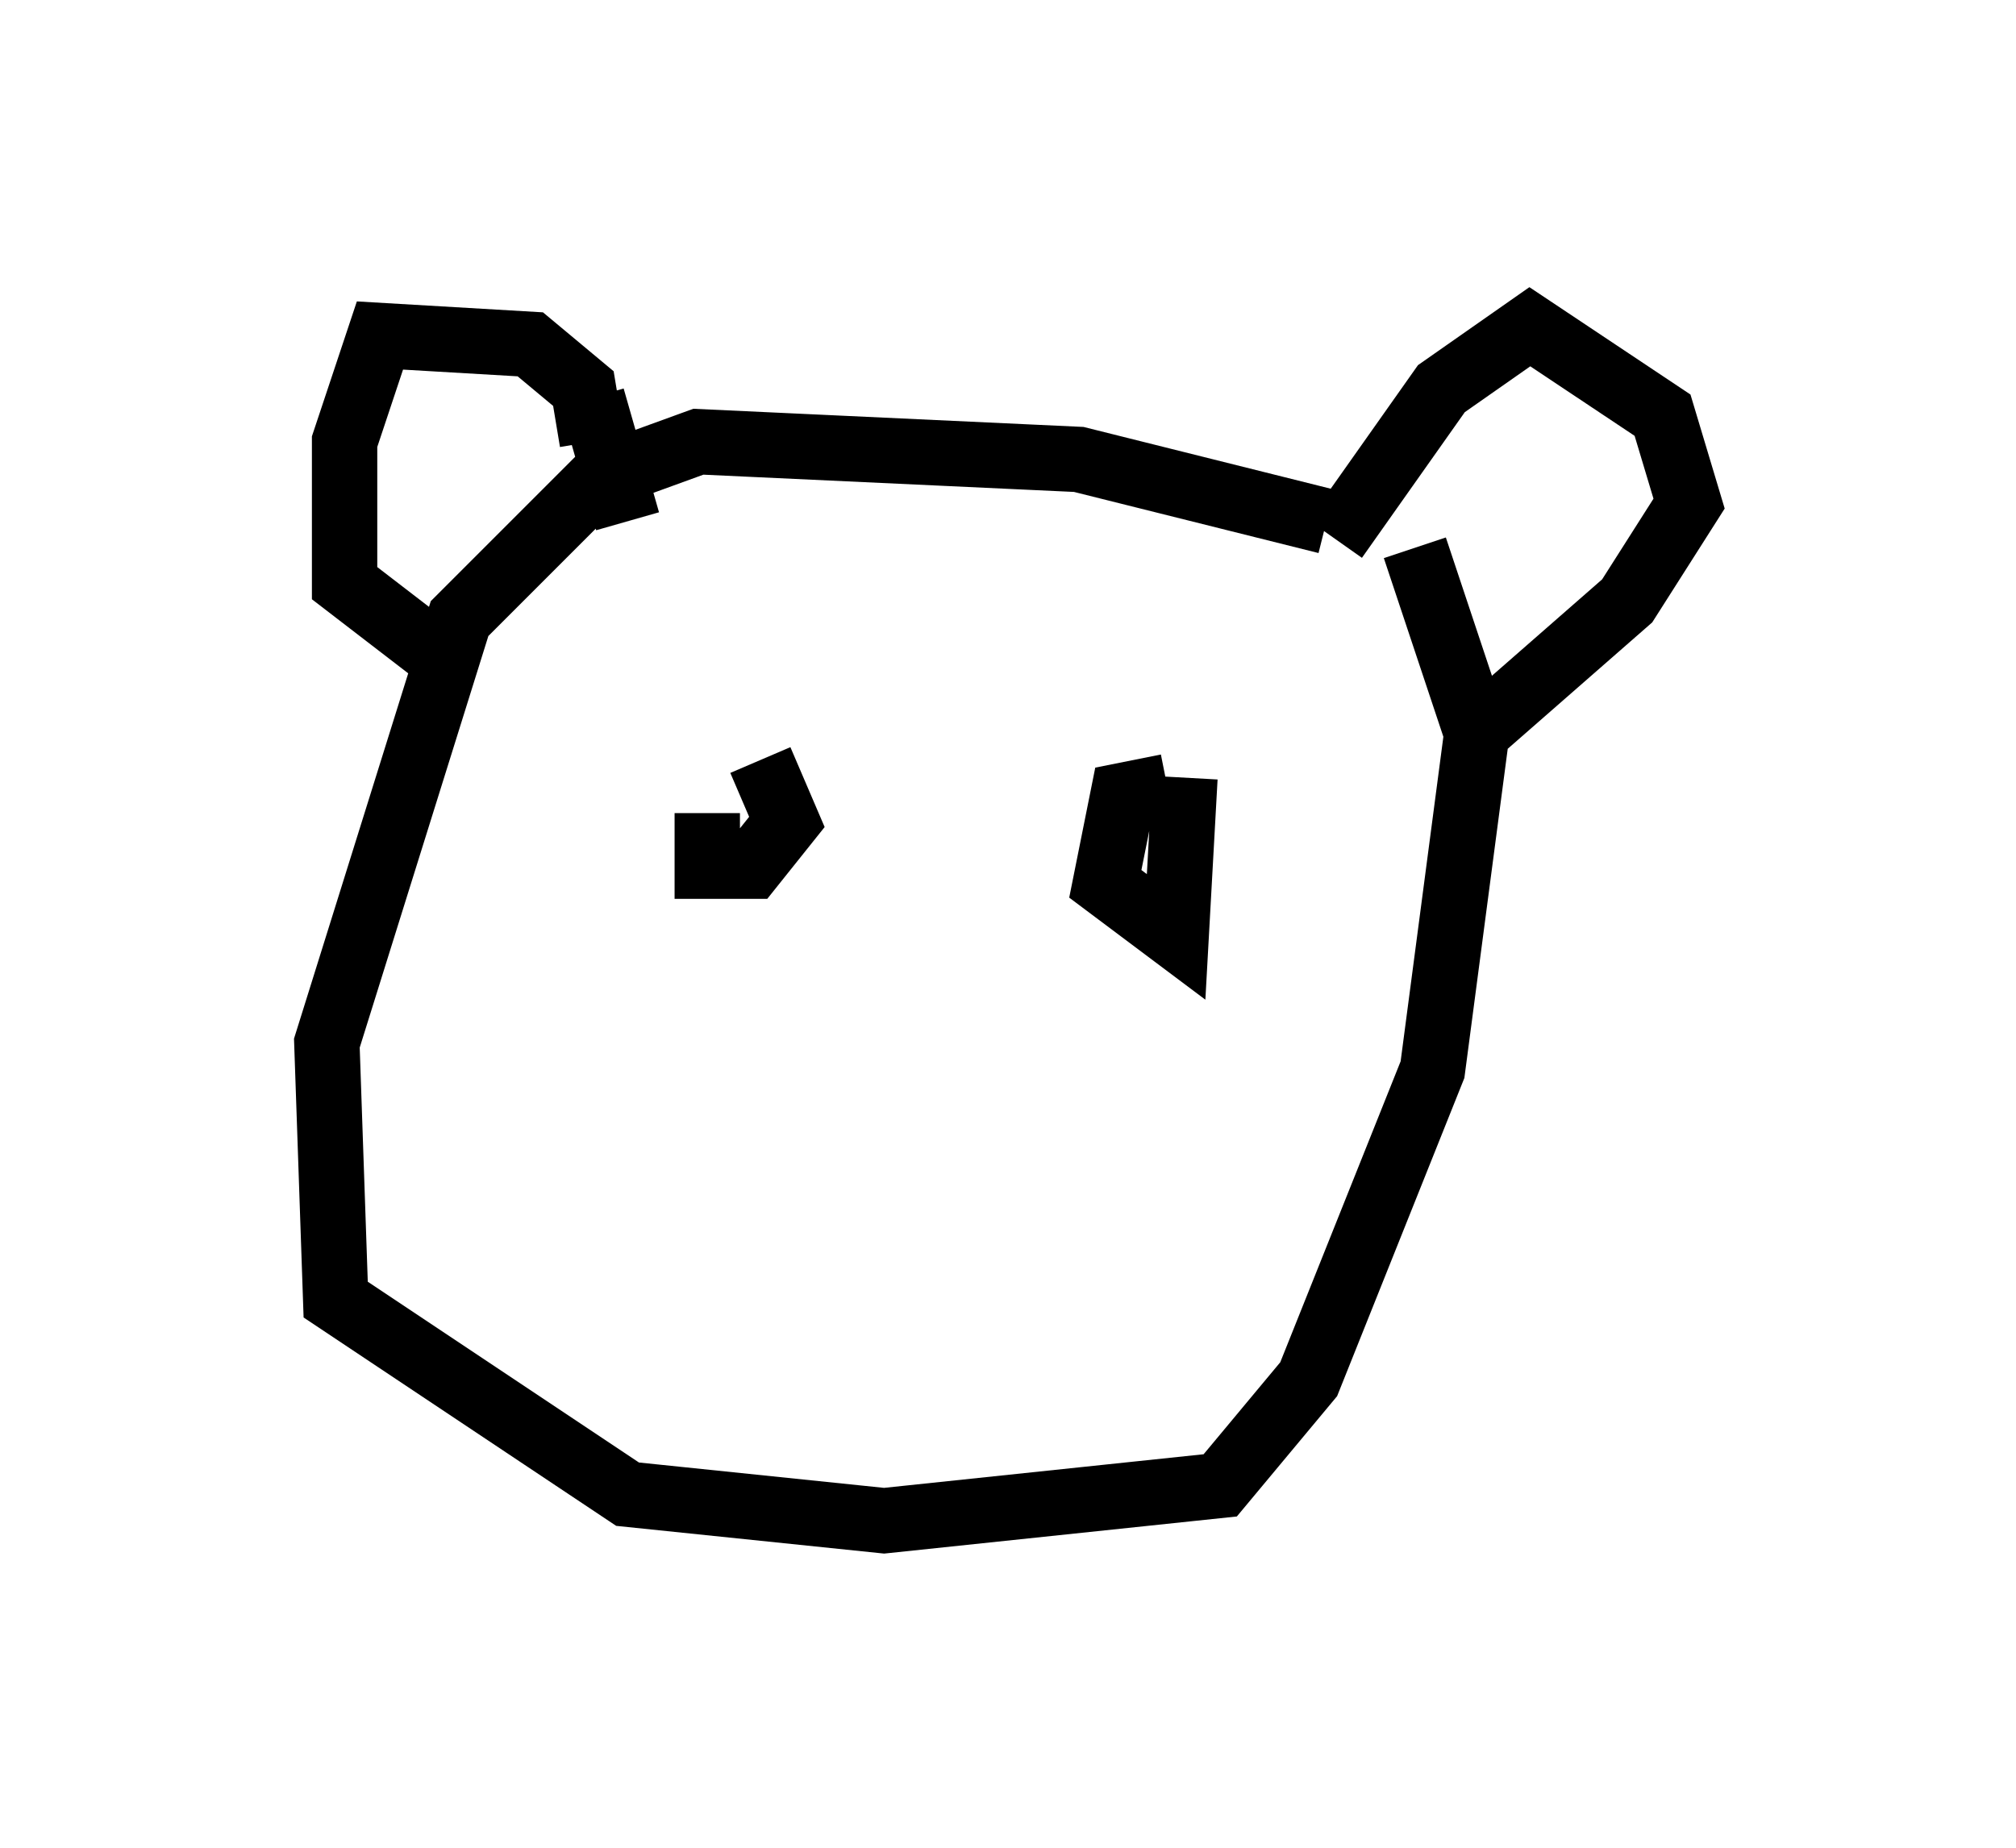 <?xml version="1.0" encoding="utf-8" ?>
<svg baseProfile="full" height="28.268" version="1.1" width="30.839" xmlns="http://www.w3.org/2000/svg" xmlns:ev="http://www.w3.org/2001/xml-events" xmlns:xlink="http://www.w3.org/1999/xlink"><defs /><rect fill="white" height="28.268" width="30.839" x="0" y="0" /><path d="M21.915, 9.059 m-1.624, -1.083 l-3.789, -0.947 -5.819, -0.271 l-1.488, 0.541 -2.165, 2.165 l-2.03, 6.495 0.135, 3.924 l4.465, 2.977 3.924, 0.406 l5.142, -0.541 1.353, -1.624 l1.894, -4.736 0.677, -5.142 l-0.947, -2.842 m-1.218, -0.135 l1.624, -2.3 1.353, -0.947 l2.03, 1.353 0.406, 1.353 l-0.947, 1.488 -2.165, 1.894 m-13.126, -3.112 l-0.541, -1.894 m-3.654, -0.812 l0.0, 0.0 m3.654, 1.488 l-0.135, -0.812 -0.812, -0.677 l-2.3, -0.135 -0.541, 1.624 l0.0, 2.165 1.759, 1.353 m3.789, 2.165 l0.0, 0.812 0.677, 0.0 l0.541, -0.677 -0.406, -0.947 m6.225, 0.406 l-0.677, 0.135 -0.271, 1.353 l1.083, 0.812 0.135, -2.436 " fill="none" stroke="black" stroke-width="1" /></svg>